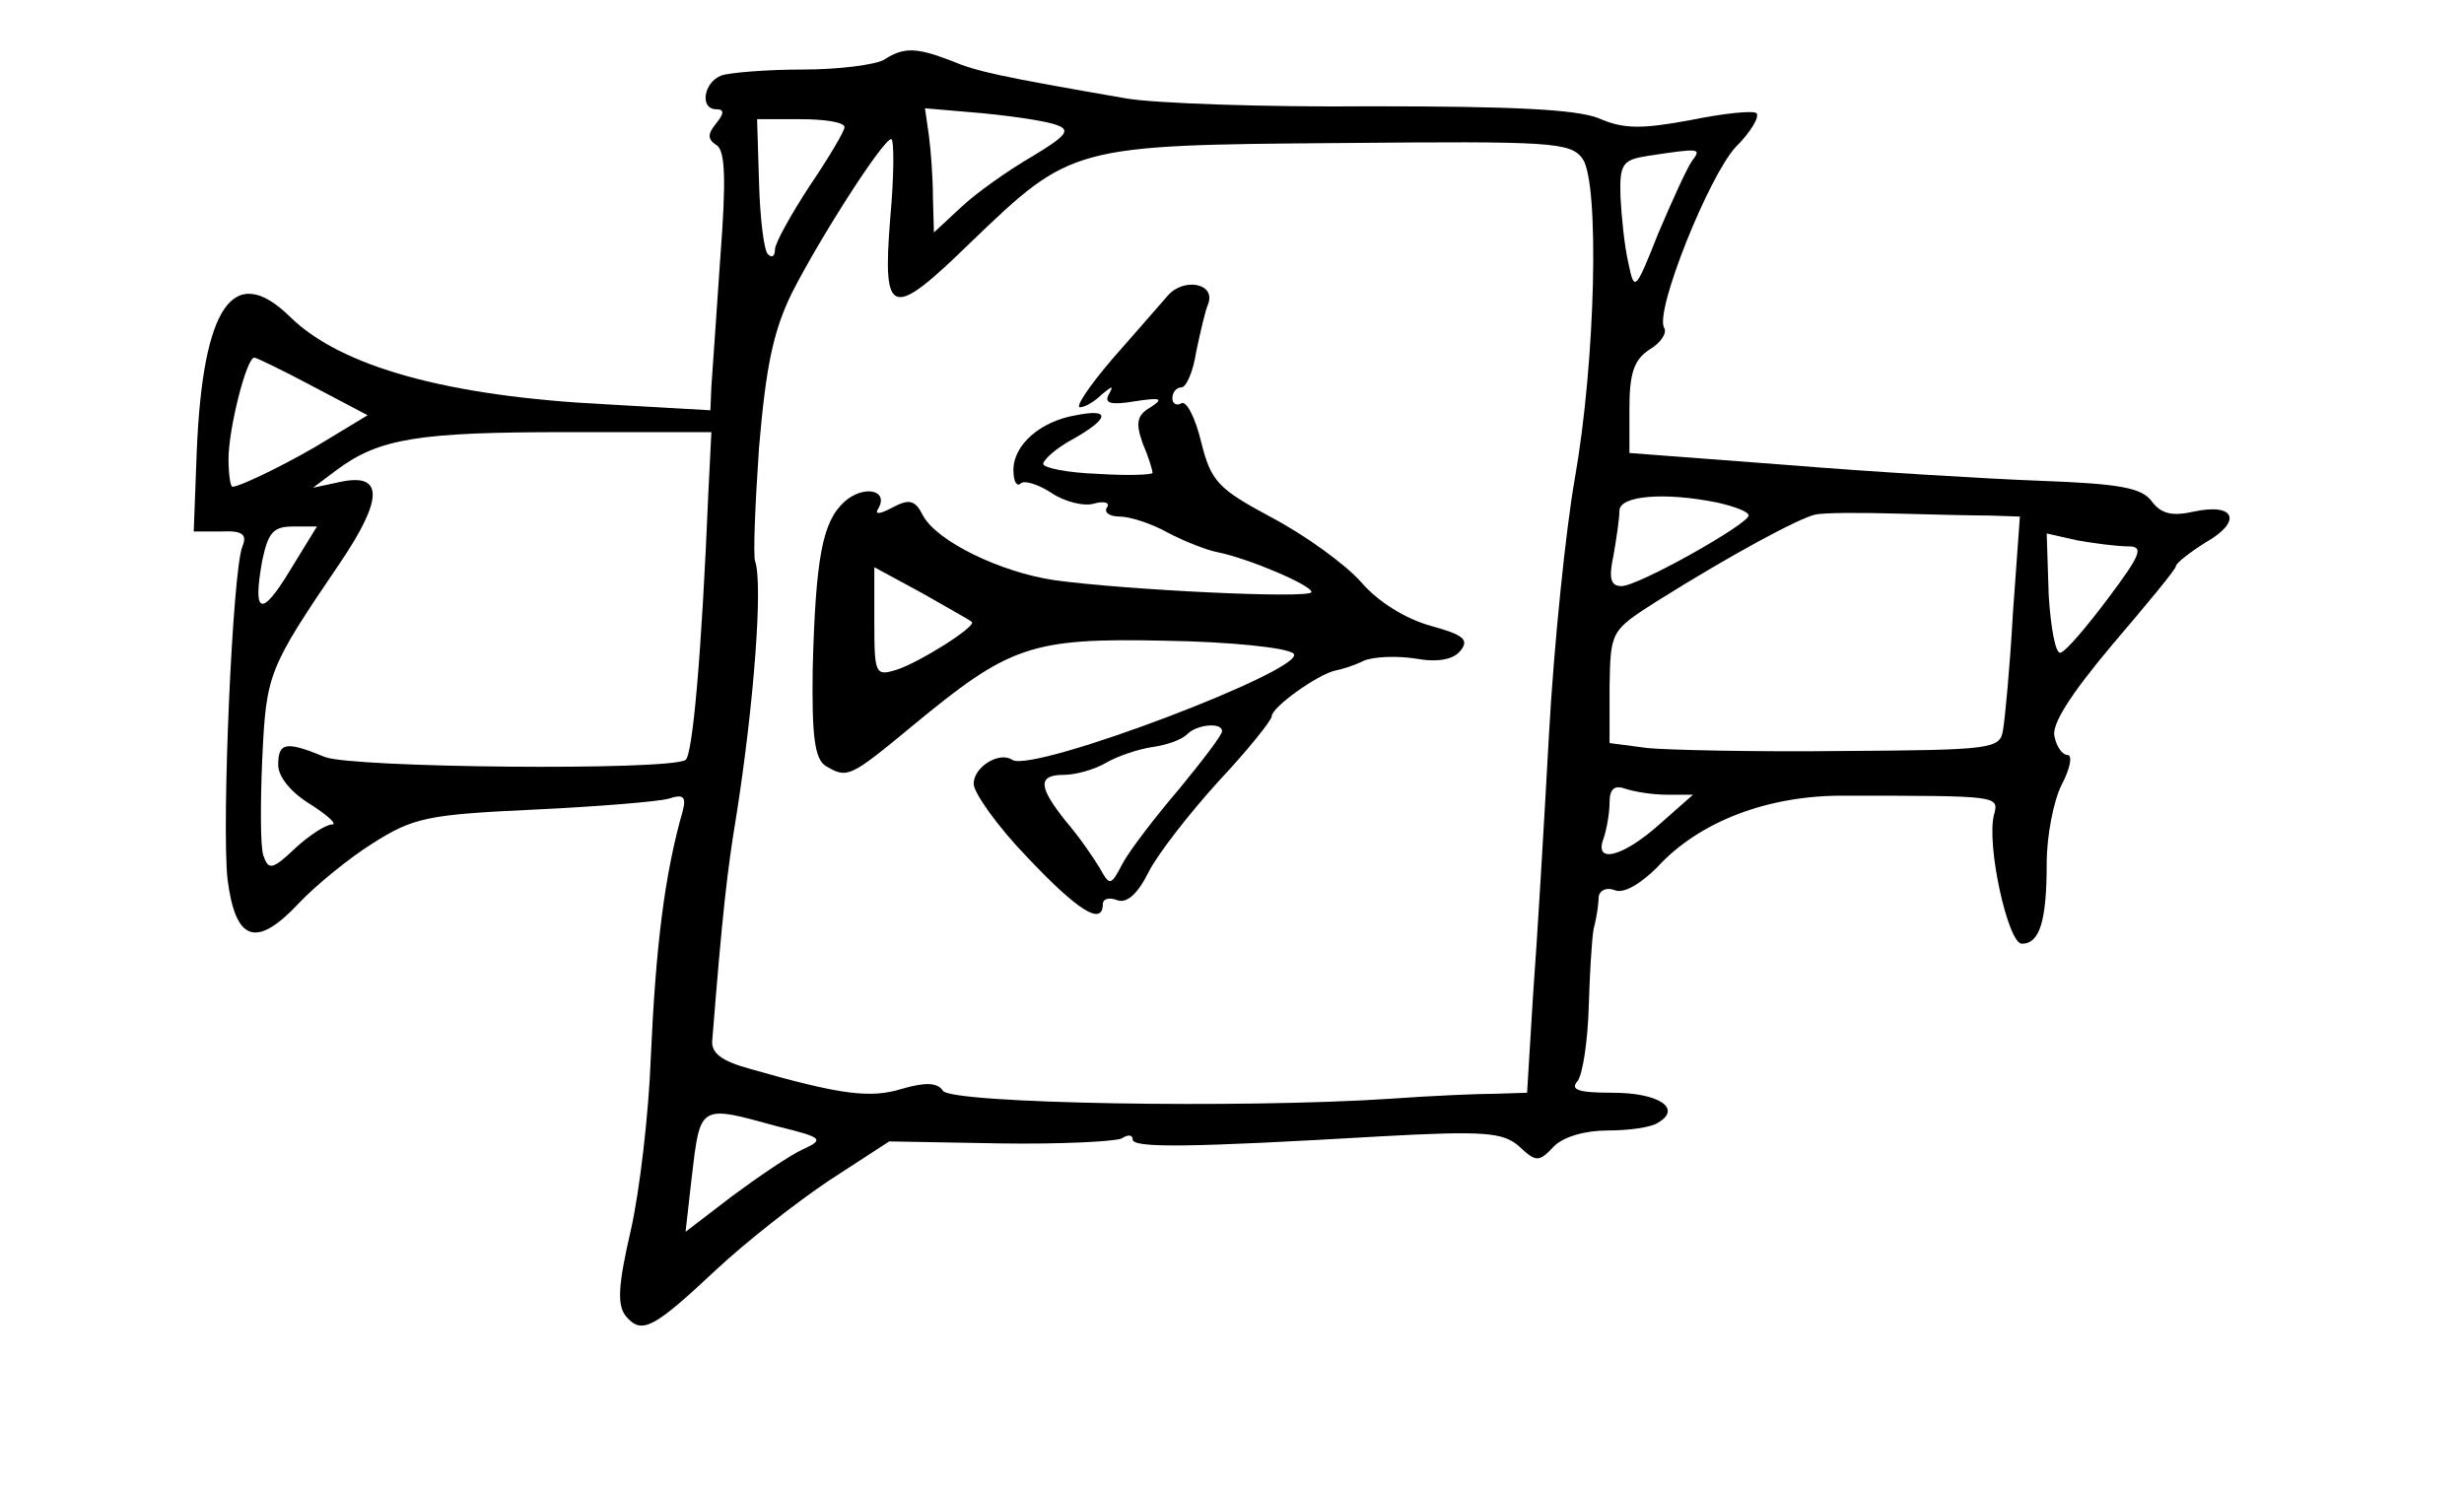 <?xml version="1.0" standalone="no"?>
<!DOCTYPE svg PUBLIC "-//W3C//DTD SVG 20010904//EN"
 "http://www.w3.org/TR/2001/REC-SVG-20010904/DTD/svg10.dtd">
<svg version="1.0" xmlns="http://www.w3.org/2000/svg"
 width="248pt" height="150pt" viewBox="0 0 248 150"
 preserveAspectRatio="xMidYMid meet">
<g transform="translate(0,150) scale(0.1,-0.1)"
fill="#000000" stroke="none">
<path d="M890 1440 c-8 -5 -45 -10 -82 -10 -36 0 -73 -3 -82 -6 -18 -7 -22
-34 -5 -34 8 0 8 -4 0 -14 -9 -11 -9 -16 0 -22 9 -5 10 -35 4 -113 -4 -58 -8
-117 -9 -130 l-1 -24 -105 6 c-160 8 -267 38 -318 88 -57 56 -88 11 -94 -136
l-3 -80 28 0 c21 1 26 -3 21 -15 -10 -24 -21 -280 -15 -335 8 -63 29 -70 72
-24 16 17 50 45 74 60 41 26 55 29 162 34 64 3 125 8 136 11 15 5 18 2 14 -13
-18 -63 -27 -135 -32 -248 -2 -55 -11 -133 -20 -173 -13 -56 -14 -76 -5 -87
16 -19 28 -12 91 47 30 28 81 68 114 90 l60 39 111 -2 c62 -1 117 2 123 5 6 4
11 4 11 -1 0 -9 59 -8 248 3 107 6 125 4 141 -10 17 -16 20 -16 35 0 10 10 32
16 54 16 21 0 44 3 51 8 24 14 1 30 -46 30 -35 0 -43 3 -35 12 5 7 10 40 11
73 1 33 3 69 5 80 3 11 5 25 5 32 1 7 8 10 16 7 9 -4 26 6 43 23 42 46 112 73
190 72 154 0 154 0 149 -19 -8 -30 14 -130 28 -130 18 0 25 23 25 81 0 28 7
63 15 79 9 17 11 30 6 30 -5 0 -11 8 -13 18 -4 12 16 43 58 93 35 41 64 76 64
79 0 3 14 14 30 24 37 21 30 40 -12 31 -22 -5 -33 -2 -42 10 -10 14 -32 18
-112 21 -54 2 -170 9 -256 16 l-158 12 0 45 c0 36 5 49 20 59 12 7 18 17 15
22 -10 16 45 153 72 182 15 15 24 30 21 34 -3 3 -33 0 -67 -7 -49 -9 -67 -9
-92 2 -23 9 -87 12 -228 12 -108 -1 -220 3 -248 8 -127 22 -150 27 -176 38
-34 13 -47 14 -67 1z m174 -66 c14 -5 9 -11 -26 -32 -24 -14 -55 -36 -70 -50
l-28 -26 -1 35 c0 19 -2 47 -4 62 l-4 28 58 -5 c31 -3 65 -8 75 -12z m-214 -2
c0 -4 -16 -31 -35 -59 -19 -29 -35 -58 -35 -64 0 -7 -3 -9 -7 -5 -4 3 -8 36
-9 71 l-2 65 44 0 c24 0 44 -3 44 -8z m46 -92 c-8 -100 1 -102 81 -24 101 97
102 98 371 100 214 2 233 1 245 -16 17 -25 13 -203 -8 -322 -9 -51 -21 -167
-26 -258 -5 -91 -12 -209 -16 -262 l-6 -98 -31 -1 c-17 0 -65 -2 -106 -5 -150
-10 -443 -5 -451 8 -5 8 -17 9 -41 2 -32 -10 -62 -6 -153 20 -29 8 -40 16 -38
30 10 126 15 170 24 224 18 114 27 235 19 257 -2 6 0 57 4 115 7 81 14 116 33
155 29 57 92 155 100 155 3 0 3 -36 -1 -80z m807 58 c-5 -7 -20 -40 -34 -73
-23 -58 -24 -59 -30 -30 -4 17 -7 47 -8 67 -1 33 2 37 27 41 53 8 55 8 45 -5z
m-1388 -227 l55 -29 -38 -23 c-35 -22 -90 -49 -98 -49 -2 0 -4 12 -4 28 0 30
18 102 26 102 2 0 29 -13 59 -29z m398 -106 c-7 -168 -16 -265 -23 -270 -17
-11 -336 -8 -363 3 -39 16 -47 15 -47 -8 0 -12 13 -28 33 -40 17 -11 27 -20
21 -20 -6 0 -23 -11 -37 -24 -23 -22 -27 -22 -32 -7 -3 9 -3 53 -1 98 4 85 6
90 78 196 44 65 44 91 1 82 l-28 -6 24 18 c43 32 83 38 232 38 l145 0 -3 -60z
m1016 -11 c17 -4 31 -9 31 -13 -1 -9 -111 -71 -128 -71 -11 0 -13 8 -8 31 3
17 6 38 6 45 0 15 45 19 99 8z m275 -13 l29 -1 -7 -97 c-3 -54 -8 -107 -10
-118 -3 -19 -11 -20 -162 -21 -87 -1 -176 1 -196 3 l-38 5 0 56 c1 57 1 57 48
87 75 47 142 83 159 87 9 2 46 2 82 1 36 -1 79 -2 95 -2z m-1712 -55 c-29 -48
-38 -45 -28 10 6 28 11 34 31 34 l24 0 -27 -44z m1850 24 c16 0 13 -8 -20 -52
-21 -28 -42 -53 -48 -55 -5 -2 -10 25 -12 58 l-2 62 31 -7 c17 -3 40 -6 51 -6z
m-464 -250 l26 0 -34 -30 c-37 -33 -66 -40 -56 -14 3 9 6 25 6 36 0 14 5 18
16 14 9 -3 27 -6 42 -6z m-895 -334 c45 -11 47 -13 25 -23 -13 -6 -44 -27 -71
-47 l-47 -36 6 53 c9 76 7 75 87 53z"/>
<path d="M1175 1202 c-8 -9 -33 -38 -56 -64 -23 -27 -37 -48 -32 -48 5 0 15 6
22 13 11 9 12 9 7 0 -5 -9 2 -11 26 -7 26 4 30 3 16 -6 -14 -8 -15 -16 -8 -36
6 -14 10 -27 10 -30 0 -2 -25 -3 -55 -1 -30 1 -55 6 -55 10 0 4 13 16 30 25
37 21 38 31 3 24 -36 -6 -63 -30 -63 -55 0 -11 3 -17 7 -14 3 4 17 0 31 -9 13
-9 33 -14 43 -11 10 3 17 1 13 -4 -3 -5 3 -9 13 -9 10 0 32 -7 48 -16 17 -9
40 -18 51 -20 30 -6 94 -33 94 -40 0 -7 -187 2 -259 12 -54 8 -118 39 -132 65
-8 16 -14 17 -31 8 -13 -7 -18 -7 -14 -1 11 19 -15 24 -34 7 -22 -20 -29 -55
-32 -168 -1 -68 2 -91 13 -98 22 -13 24 -12 87 40 98 81 119 89 255 86 65 -1
123 -7 129 -13 15 -15 -261 -120 -283 -107 -13 9 -39 -7 -39 -24 0 -9 24 -43
54 -74 50 -53 76 -70 76 -47 0 5 6 7 14 4 10 -4 21 6 32 28 9 18 41 59 70 91
30 32 54 62 54 66 0 9 46 42 64 46 6 1 19 5 29 10 10 4 33 5 52 2 22 -4 38 -1
45 8 9 11 3 16 -30 25 -25 7 -53 24 -70 44 -16 18 -56 47 -90 65 -54 29 -61
36 -71 76 -6 25 -15 42 -20 39 -5 -3 -9 0 -9 5 0 6 4 11 9 11 5 0 12 16 15 36
4 19 9 41 12 48 8 21 -25 27 -41 8z m-197 -328 c6 -4 -53 -41 -75 -48 -22 -7
-23 -5 -23 48 l0 55 48 -26 c26 -15 48 -27 50 -29z m252 -110 c0 -4 -20 -30
-43 -58 -24 -28 -50 -62 -57 -75 -12 -23 -13 -23 -23 -5 -6 10 -21 32 -34 47
-28 35 -29 47 -2 47 11 0 30 5 42 12 12 7 33 14 47 16 14 2 29 7 35 13 10 10
35 12 35 3z"/>
</g>
</svg>

